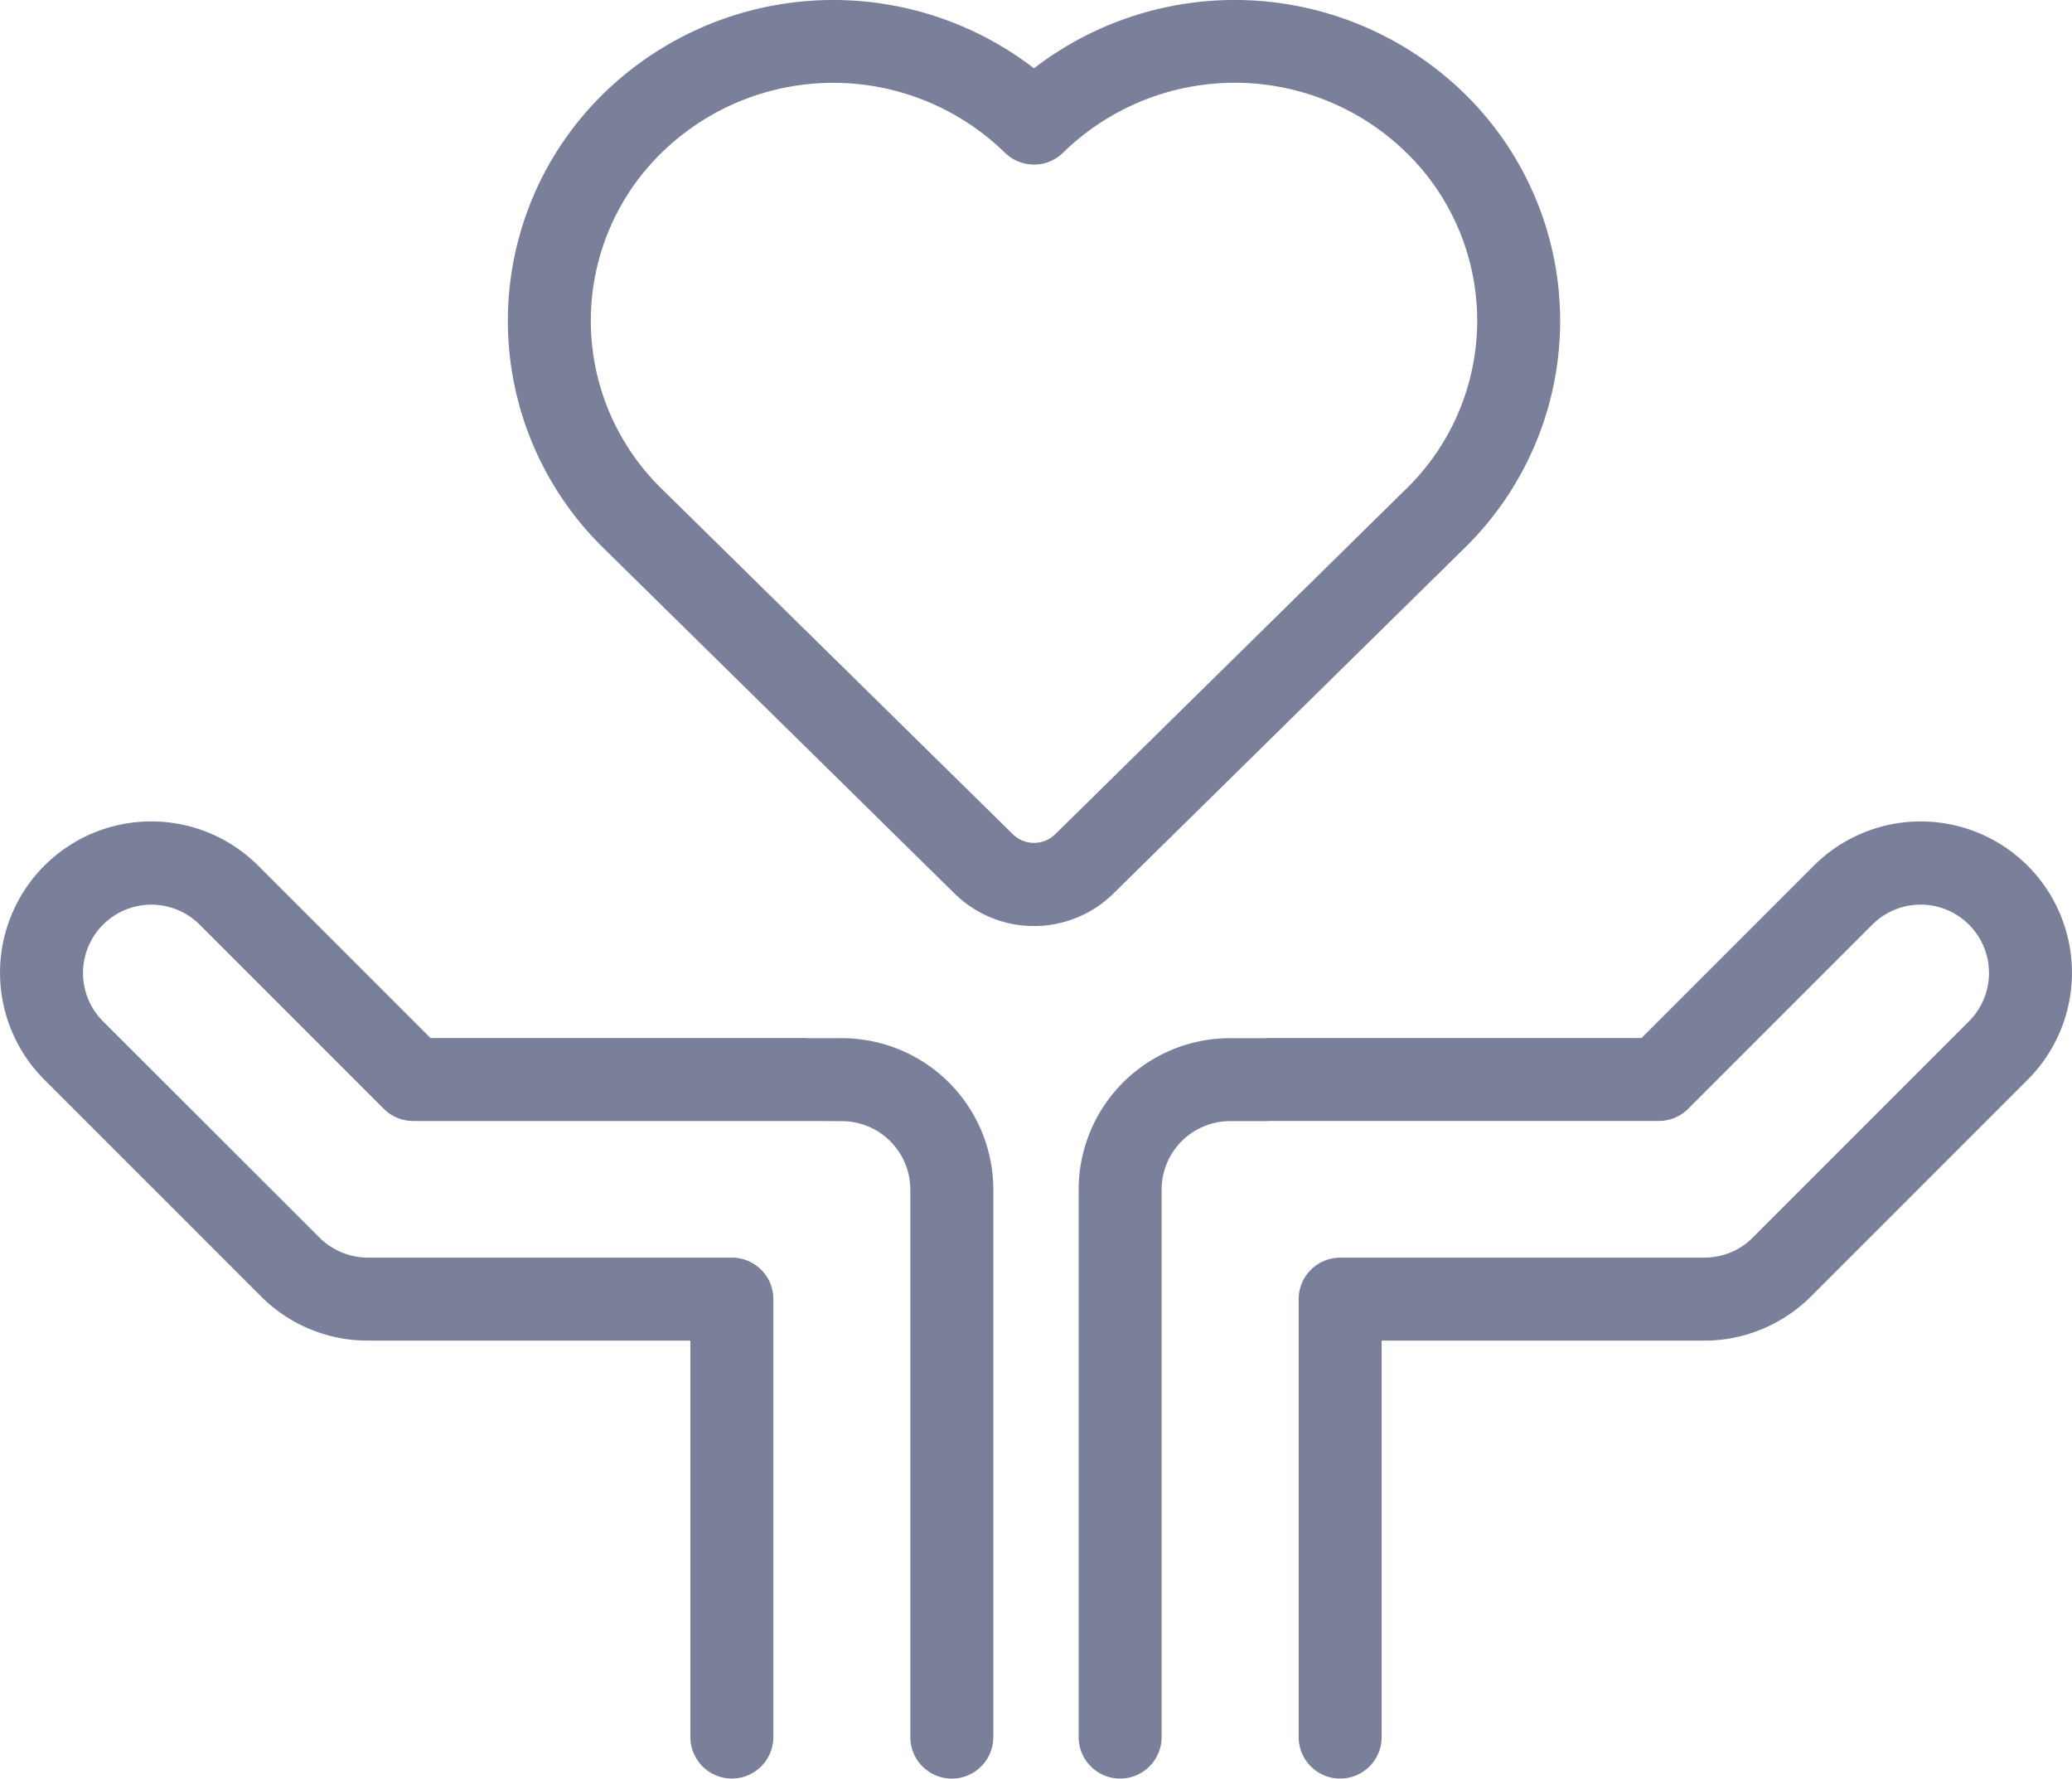 <svg xmlns="http://www.w3.org/2000/svg" width="56.183" height="48.217" viewBox="0 0 56.183 48.217">
  <path id="life-insurance-svgrepo-com" d="M39.727,74.223a8.613,8.613,0,0,1,0,12.314L30.2,95.909a3.072,3.072,0,0,1-4.3,0l-9.526-9.372a8.613,8.613,0,0,1,0-12.314,8.919,8.919,0,0,1,11.676-.689A8.919,8.919,0,0,1,39.727,74.223Zm-12.465,1.6a6.664,6.664,0,0,0-9.31,0,6.363,6.363,0,0,0,0,9.107L27.479,94.3a.822.822,0,0,0,1.144,0l9.526-9.372a6.363,6.363,0,0,0,0-9.107,6.664,6.664,0,0,0-9.31,0,1.125,1.125,0,0,1-1.578,0ZM21.811,99.821H11.685l-4.67-4.67a4.1,4.1,0,0,0-5.8,5.8l5.874,5.874a4.085,4.085,0,0,0,2.929,1.2l8.715,0v10.747a1.125,1.125,0,1,0,2.25,0V106.9a1.125,1.125,0,0,0-1.125-1.125H10.049a1.871,1.871,0,0,1-1.371-.54L2.8,99.363a1.853,1.853,0,0,1,2.62-2.621l5,5a1.125,1.125,0,0,0,.8.329H21.761c.016,0,1.079.005,1.079.005a1.857,1.857,0,0,1,1.857,1.857v14.841a1.125,1.125,0,1,0,2.25,0V103.932a4.107,4.107,0,0,0-4.107-4.106h-.919l-.111-.005Zm11.557.005a4.107,4.107,0,0,0-4.107,4.106v14.841a1.125,1.125,0,1,0,2.25,0V103.932a1.857,1.857,0,0,1,1.857-1.857h.981l.085-.005H44.989a1.125,1.125,0,0,0,.8-.329l5-5a1.853,1.853,0,0,1,2.62,2.621l-5.874,5.874a1.837,1.837,0,0,1-1.331.538,1.225,1.225,0,0,0-.249.024,1.1,1.1,0,0,1,.222-.022H36.352a1.125,1.125,0,0,0-1.125,1.125v11.872a1.125,1.125,0,1,0,2.25,0V108.026h8.694a4.1,4.1,0,0,0,2.949-1.2l5.874-5.874a4.1,4.1,0,0,0-5.8-5.8l-4.67,4.67H34.4l-.119.006h-.911Z" transform="translate(-0.013 -71.682)" fill="#7b809a"/>
</svg>
